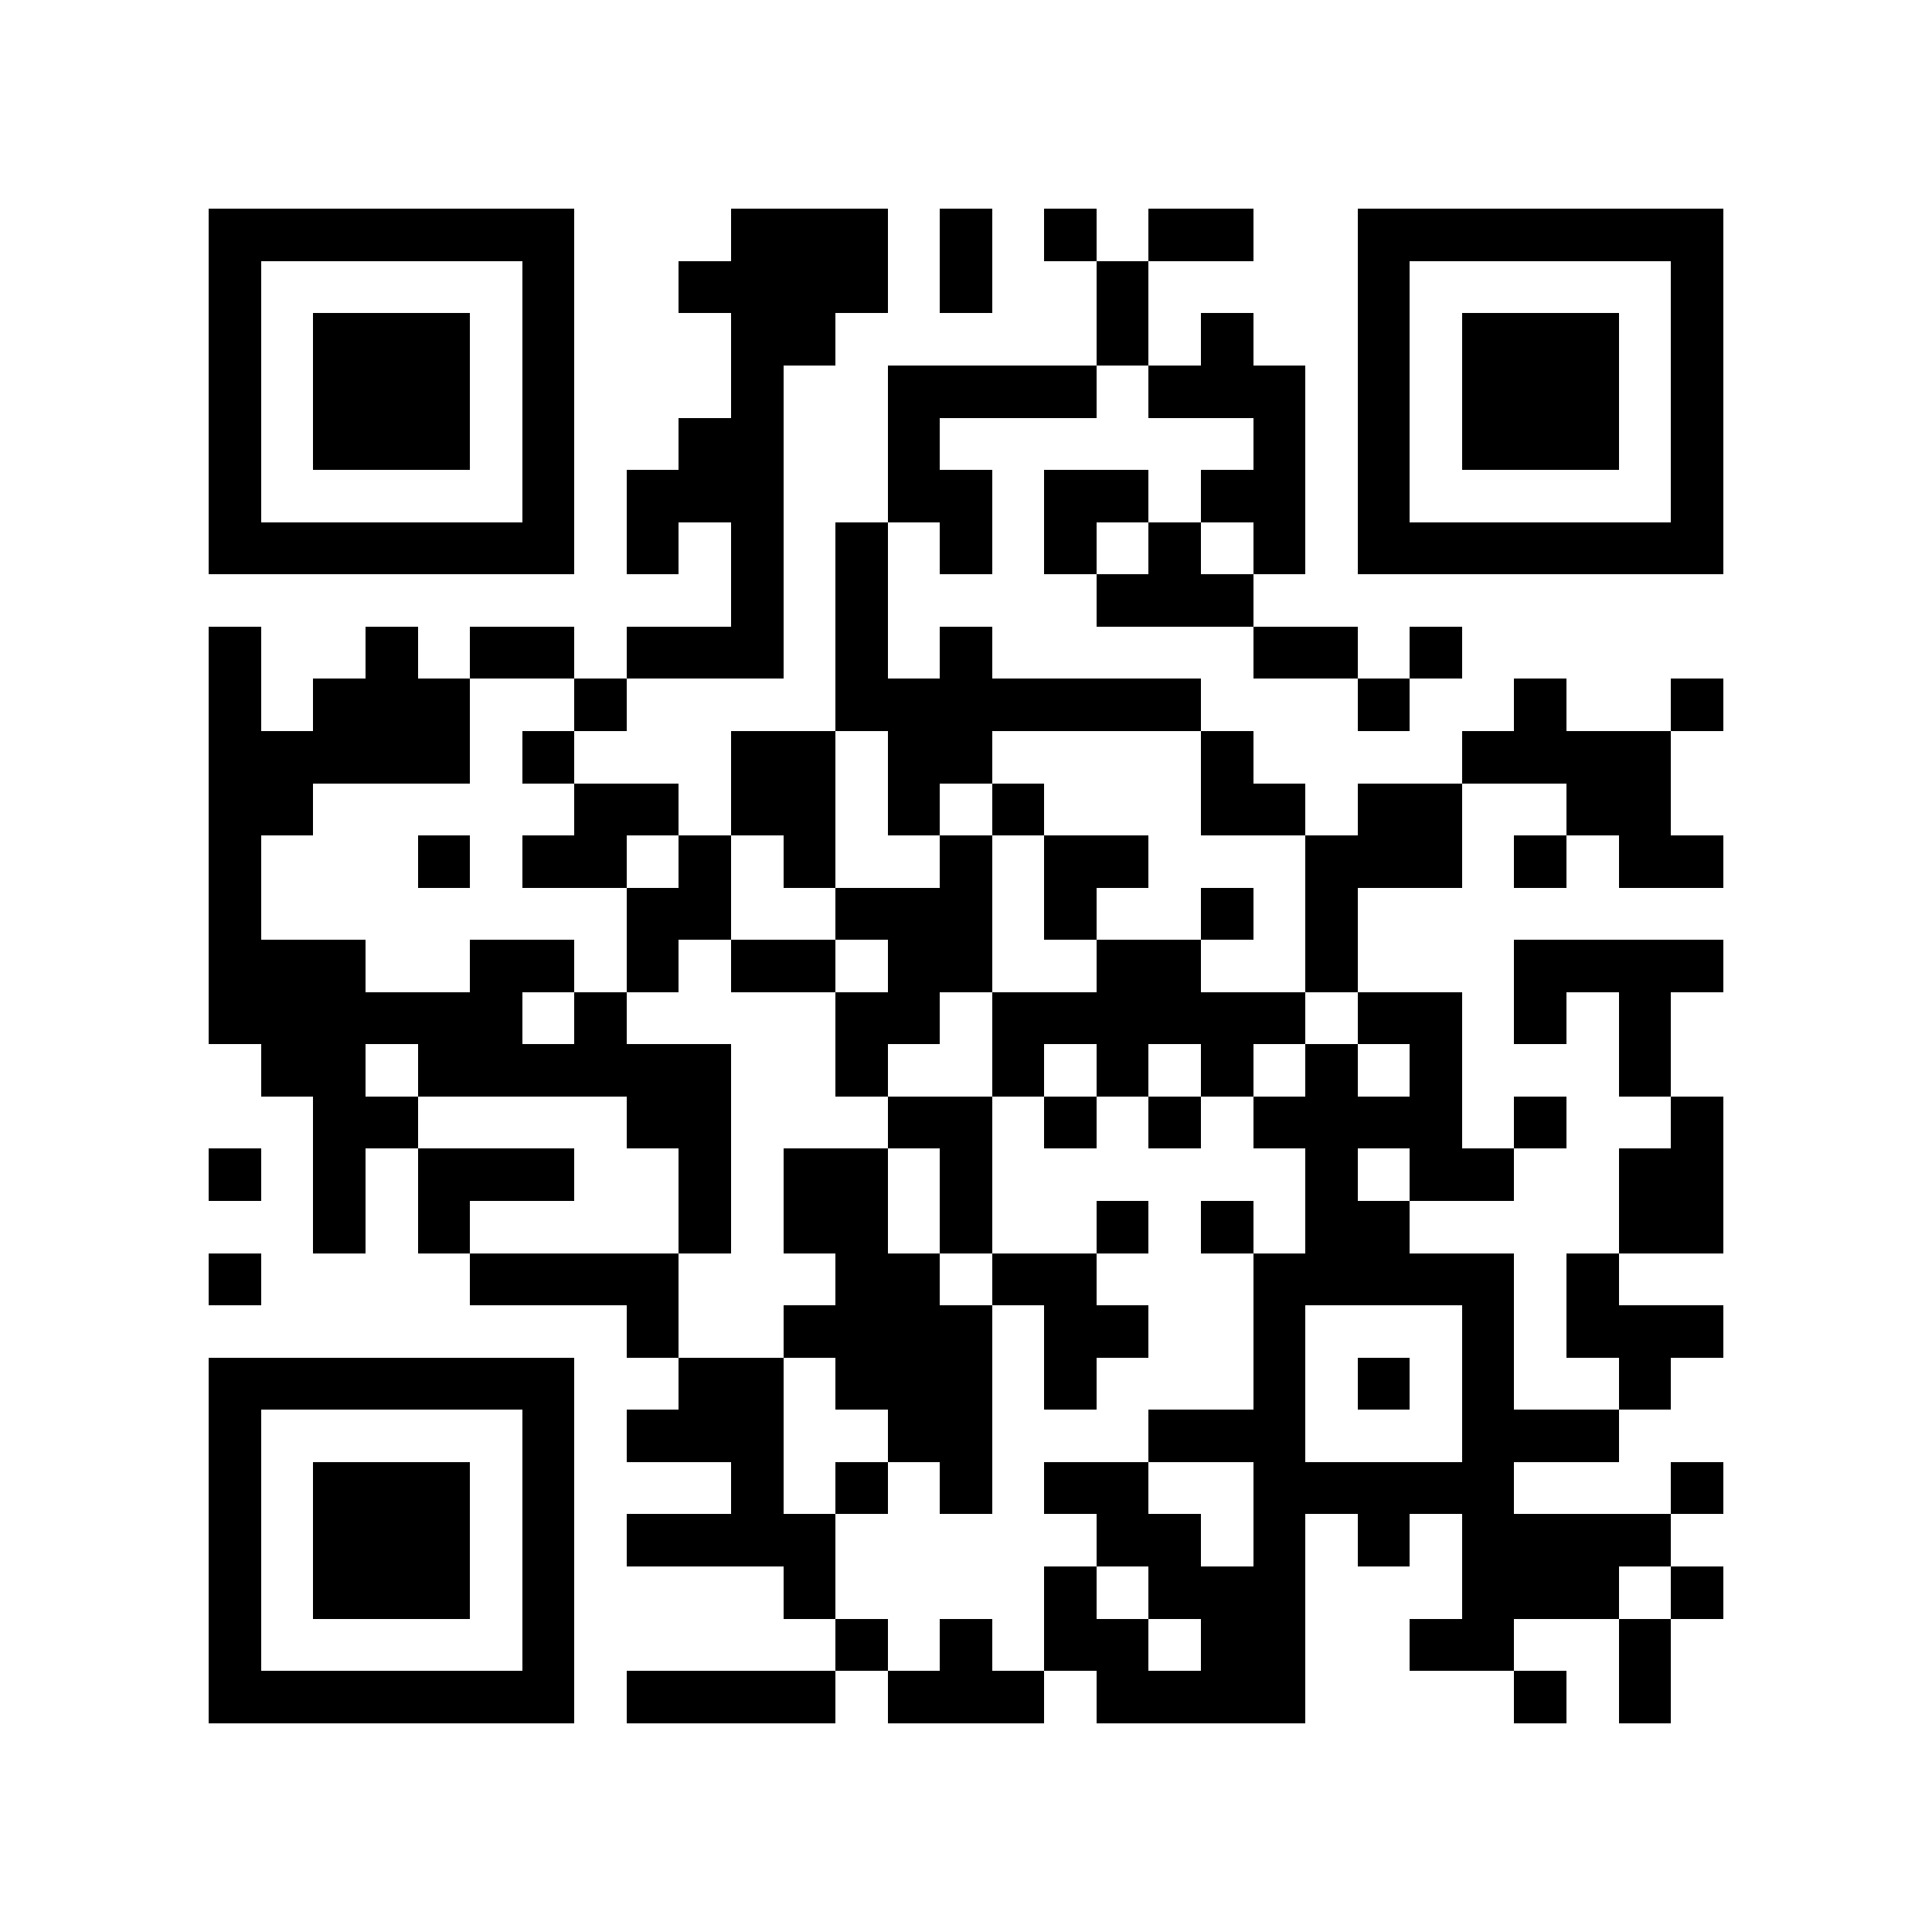 <?xml version="1.0" encoding="utf-8"?><!DOCTYPE svg PUBLIC "-//W3C//DTD SVG 1.1//EN" "http://www.w3.org/Graphics/SVG/1.1/DTD/svg11.dtd"><svg xmlns="http://www.w3.org/2000/svg" viewBox="0 0 37 37" shape-rendering="crispEdges"><path fill="#ffffff" d="M0 0h37v37H0z"/><path stroke="#000000" d="M4 4.5h7m3 0h3m1 0h1m1 0h1m1 0h2m2 0h7M4 5.5h1m5 0h1m2 0h4m1 0h1m2 0h1m4 0h1m5 0h1M4 6.5h1m1 0h3m1 0h1m3 0h2m5 0h1m1 0h1m2 0h1m1 0h3m1 0h1M4 7.5h1m1 0h3m1 0h1m3 0h1m2 0h4m1 0h3m1 0h1m1 0h3m1 0h1M4 8.5h1m1 0h3m1 0h1m2 0h2m2 0h1m6 0h1m1 0h1m1 0h3m1 0h1M4 9.5h1m5 0h1m1 0h3m2 0h2m1 0h2m1 0h2m1 0h1m5 0h1M4 10.5h7m1 0h1m1 0h1m1 0h1m1 0h1m1 0h1m1 0h1m1 0h1m1 0h7M14 11.5h1m1 0h1m4 0h3M4 12.5h1m2 0h1m1 0h2m1 0h3m1 0h1m1 0h1m5 0h2m1 0h1M4 13.5h1m1 0h3m2 0h1m4 0h7m3 0h1m2 0h1m2 0h1M4 14.5h5m1 0h1m3 0h2m1 0h2m4 0h1m4 0h4M4 15.5h2m5 0h2m1 0h2m1 0h1m1 0h1m3 0h2m1 0h2m2 0h2M4 16.5h1m3 0h1m1 0h2m1 0h1m1 0h1m2 0h1m1 0h2m3 0h3m1 0h1m1 0h2M4 17.5h1m7 0h2m2 0h3m1 0h1m2 0h1m1 0h1M4 18.5h3m2 0h2m1 0h1m1 0h2m1 0h2m2 0h2m2 0h1m3 0h4M4 19.5h6m1 0h1m4 0h2m1 0h6m1 0h2m1 0h1m1 0h1M5 20.5h2m1 0h6m2 0h1m2 0h1m1 0h1m1 0h1m1 0h1m1 0h1m3 0h1M6 21.5h2m4 0h2m3 0h2m1 0h1m1 0h1m1 0h4m1 0h1m2 0h1M4 22.5h1m1 0h1m1 0h3m2 0h1m1 0h2m1 0h1m6 0h1m1 0h2m2 0h2M6 23.5h1m1 0h1m4 0h1m1 0h2m1 0h1m2 0h1m1 0h1m1 0h2m4 0h2M4 24.5h1m4 0h4m3 0h2m1 0h2m3 0h5m1 0h1M12 25.5h1m2 0h4m1 0h2m2 0h1m3 0h1m1 0h3M4 26.5h7m2 0h2m1 0h3m1 0h1m3 0h1m1 0h1m1 0h1m2 0h1M4 27.5h1m5 0h1m1 0h3m2 0h2m3 0h3m3 0h3M4 28.5h1m1 0h3m1 0h1m3 0h1m1 0h1m1 0h1m1 0h2m2 0h5m3 0h1M4 29.5h1m1 0h3m1 0h1m1 0h4m5 0h2m1 0h1m1 0h1m1 0h4M4 30.5h1m1 0h3m1 0h1m4 0h1m4 0h1m1 0h3m3 0h3m1 0h1M4 31.5h1m5 0h1m5 0h1m1 0h1m1 0h2m1 0h2m2 0h2m2 0h1M4 32.5h7m1 0h4m1 0h3m1 0h4m4 0h1m1 0h1"/></svg>
